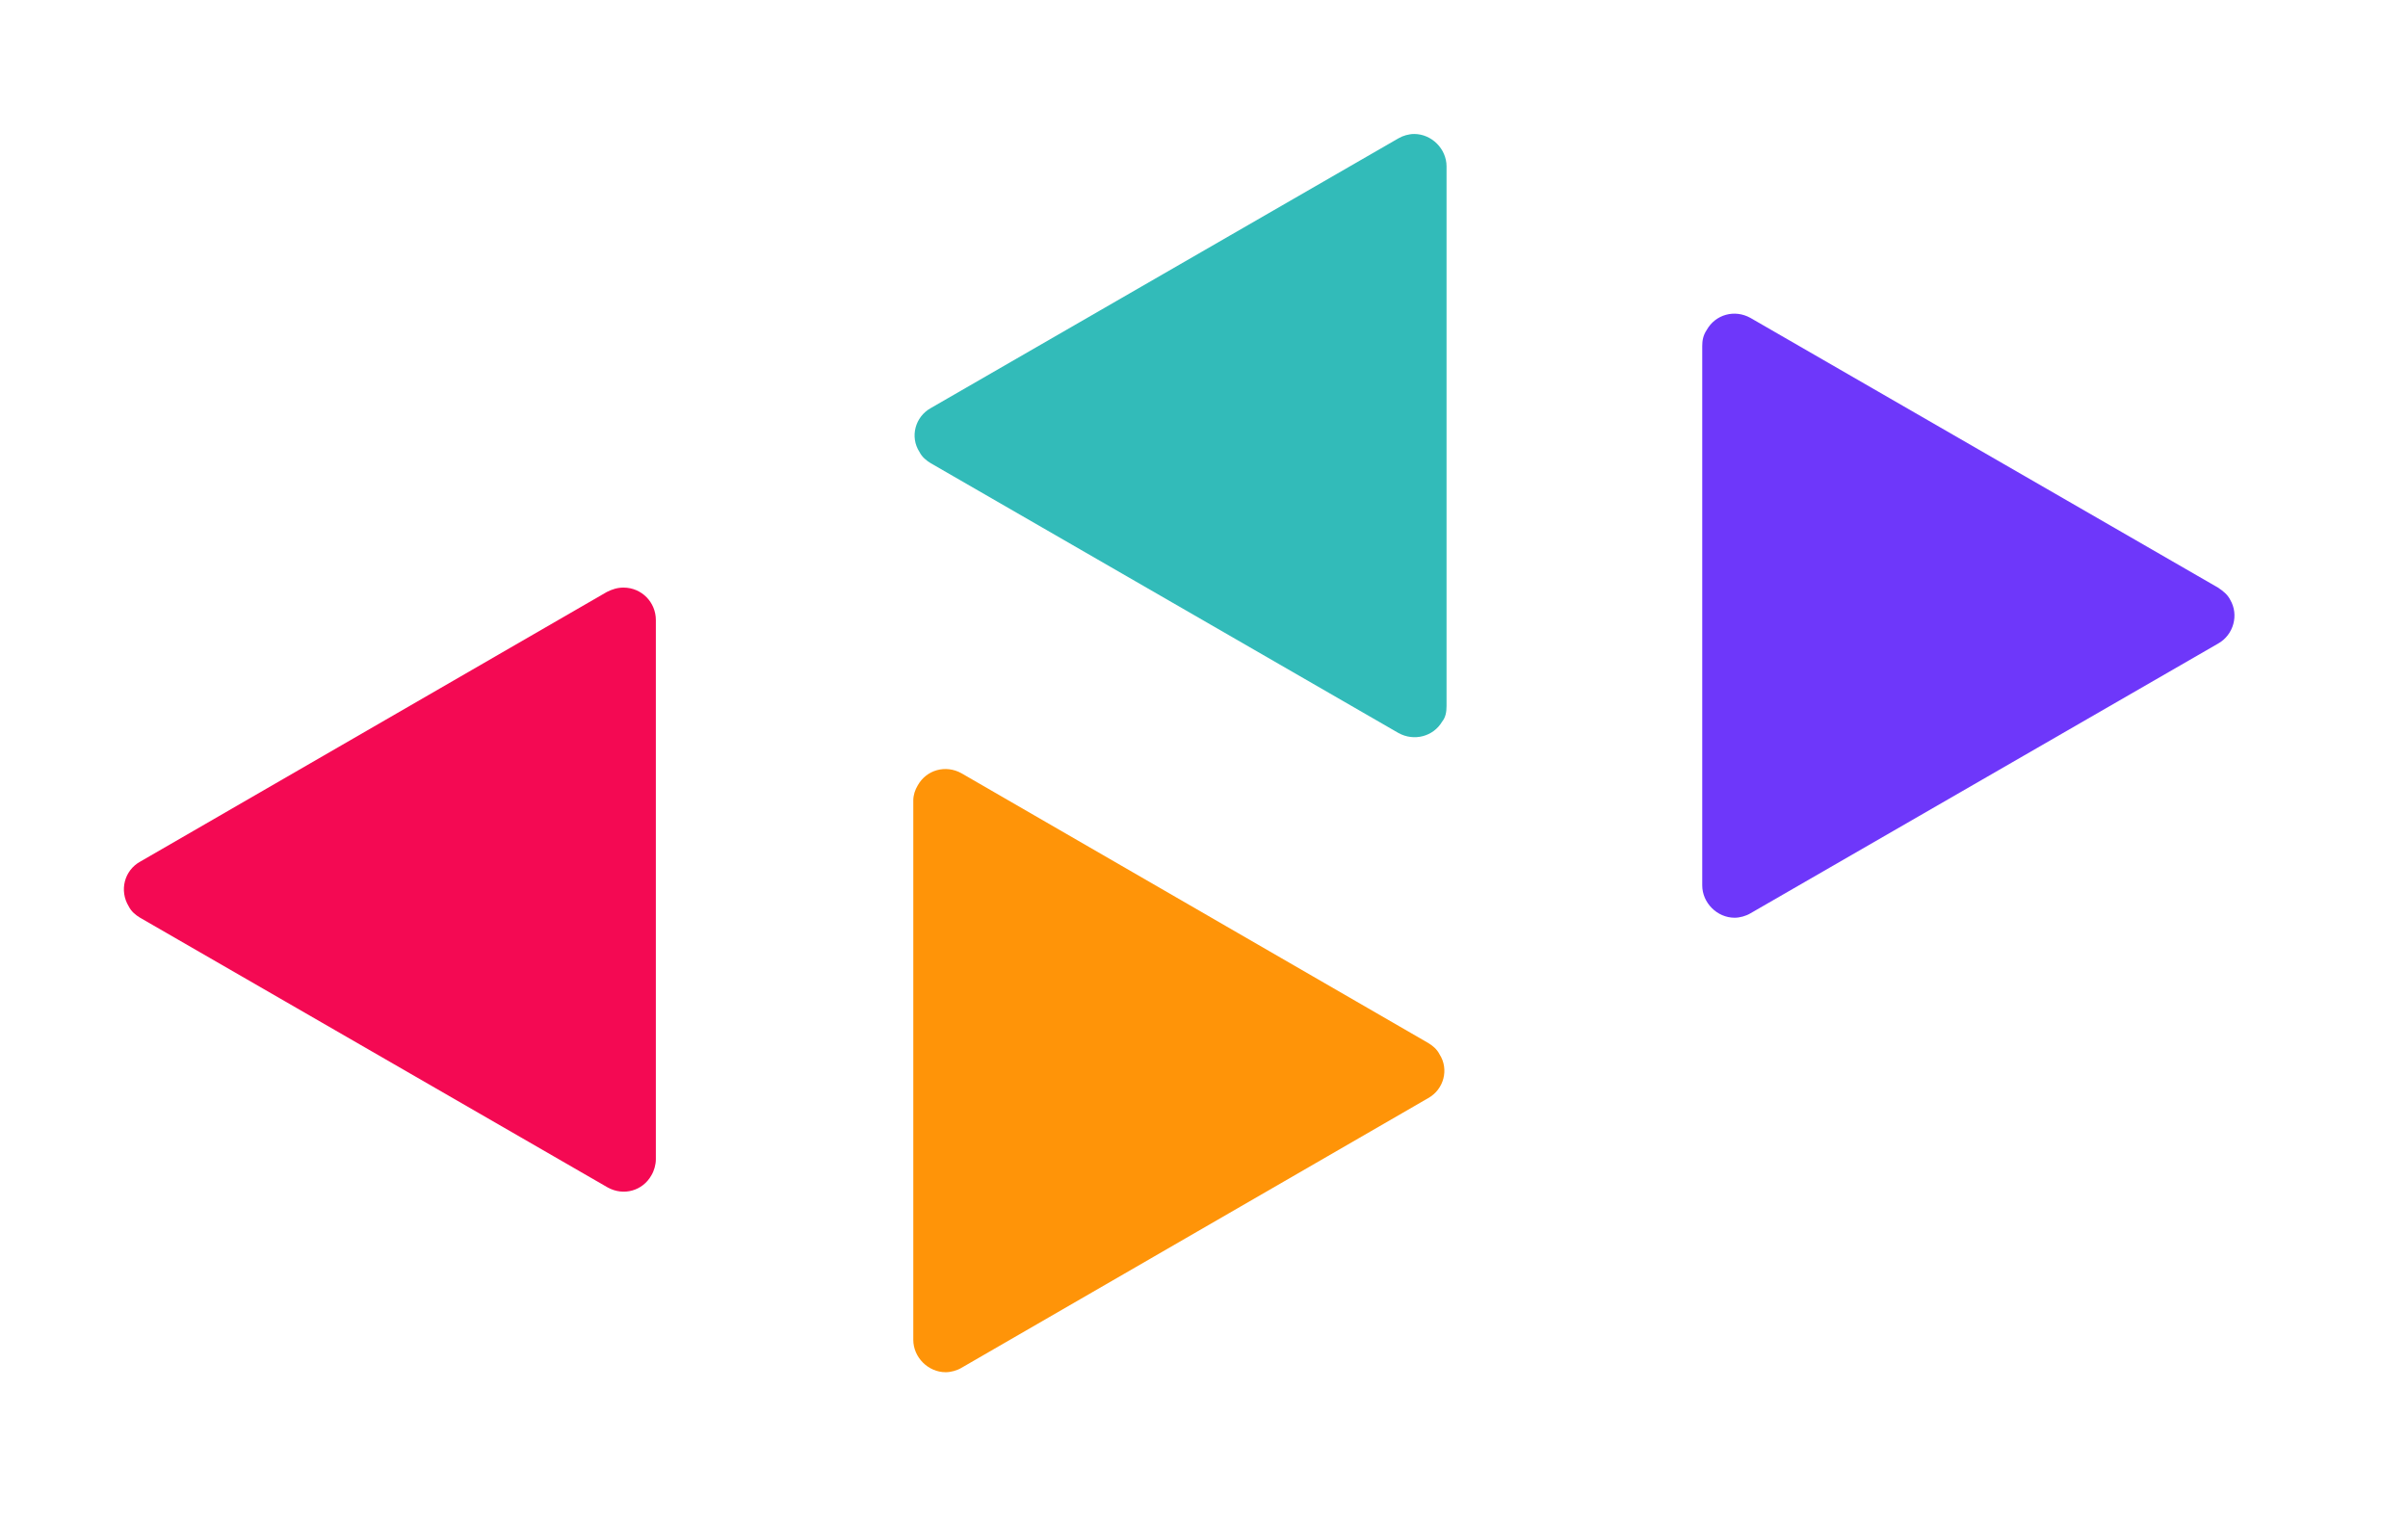 <svg xmlns="http://www.w3.org/2000/svg" xml:space="preserve" viewBox="0 0 275 173.7"><style>.st4{fill:#002041}</style><path fill="#6e37fa" d="M194.4 39.5v61.6c0 2 1.7 3.7 3.7 3.7.6 0 1.3-.2 1.8-.5l53.4-30.8c1.8-1 2.4-3.3 1.4-5-.3-.6-.8-1-1.4-1.4l-53.4-30.8c-1.8-1-4-.4-5 1.4-.4.6-.5 1.2-.5 1.8z"/><path fill="#f40953" d="M74.9 132.4V70.8c0-2-1.6-3.7-3.7-3.7-.7 0-1.3.2-1.9.5L16 98.4c-1.8 1-2.4 3.3-1.3 5.1.3.6.8 1 1.3 1.3l53.4 30.8c1.8 1 4 .4 5-1.4.3-.5.5-1.2.5-1.8z"/><path fill="#ff9408" d="M104.3 91.4V153c0 2 1.7 3.7 3.7 3.7.6 0 1.3-.2 1.8-.5l53.3-30.8c1.8-1 2.4-3.3 1.3-5-.3-.6-.8-1-1.3-1.3l-53.3-30.8c-1.8-1-4-.4-5 1.4-.3.5-.5 1.1-.5 1.7z"/><path fill="#32bbb9" d="M165.2 80.6V19c0-2-1.7-3.7-3.7-3.7-.6 0-1.3.2-1.8.5l-53.4 30.8c-1.8 1-2.4 3.3-1.3 5 .3.6.8 1 1.3 1.3l53.4 30.8c1.8 1 4 .4 5-1.3.4-.5.5-1.1.5-1.8z"/></svg>
